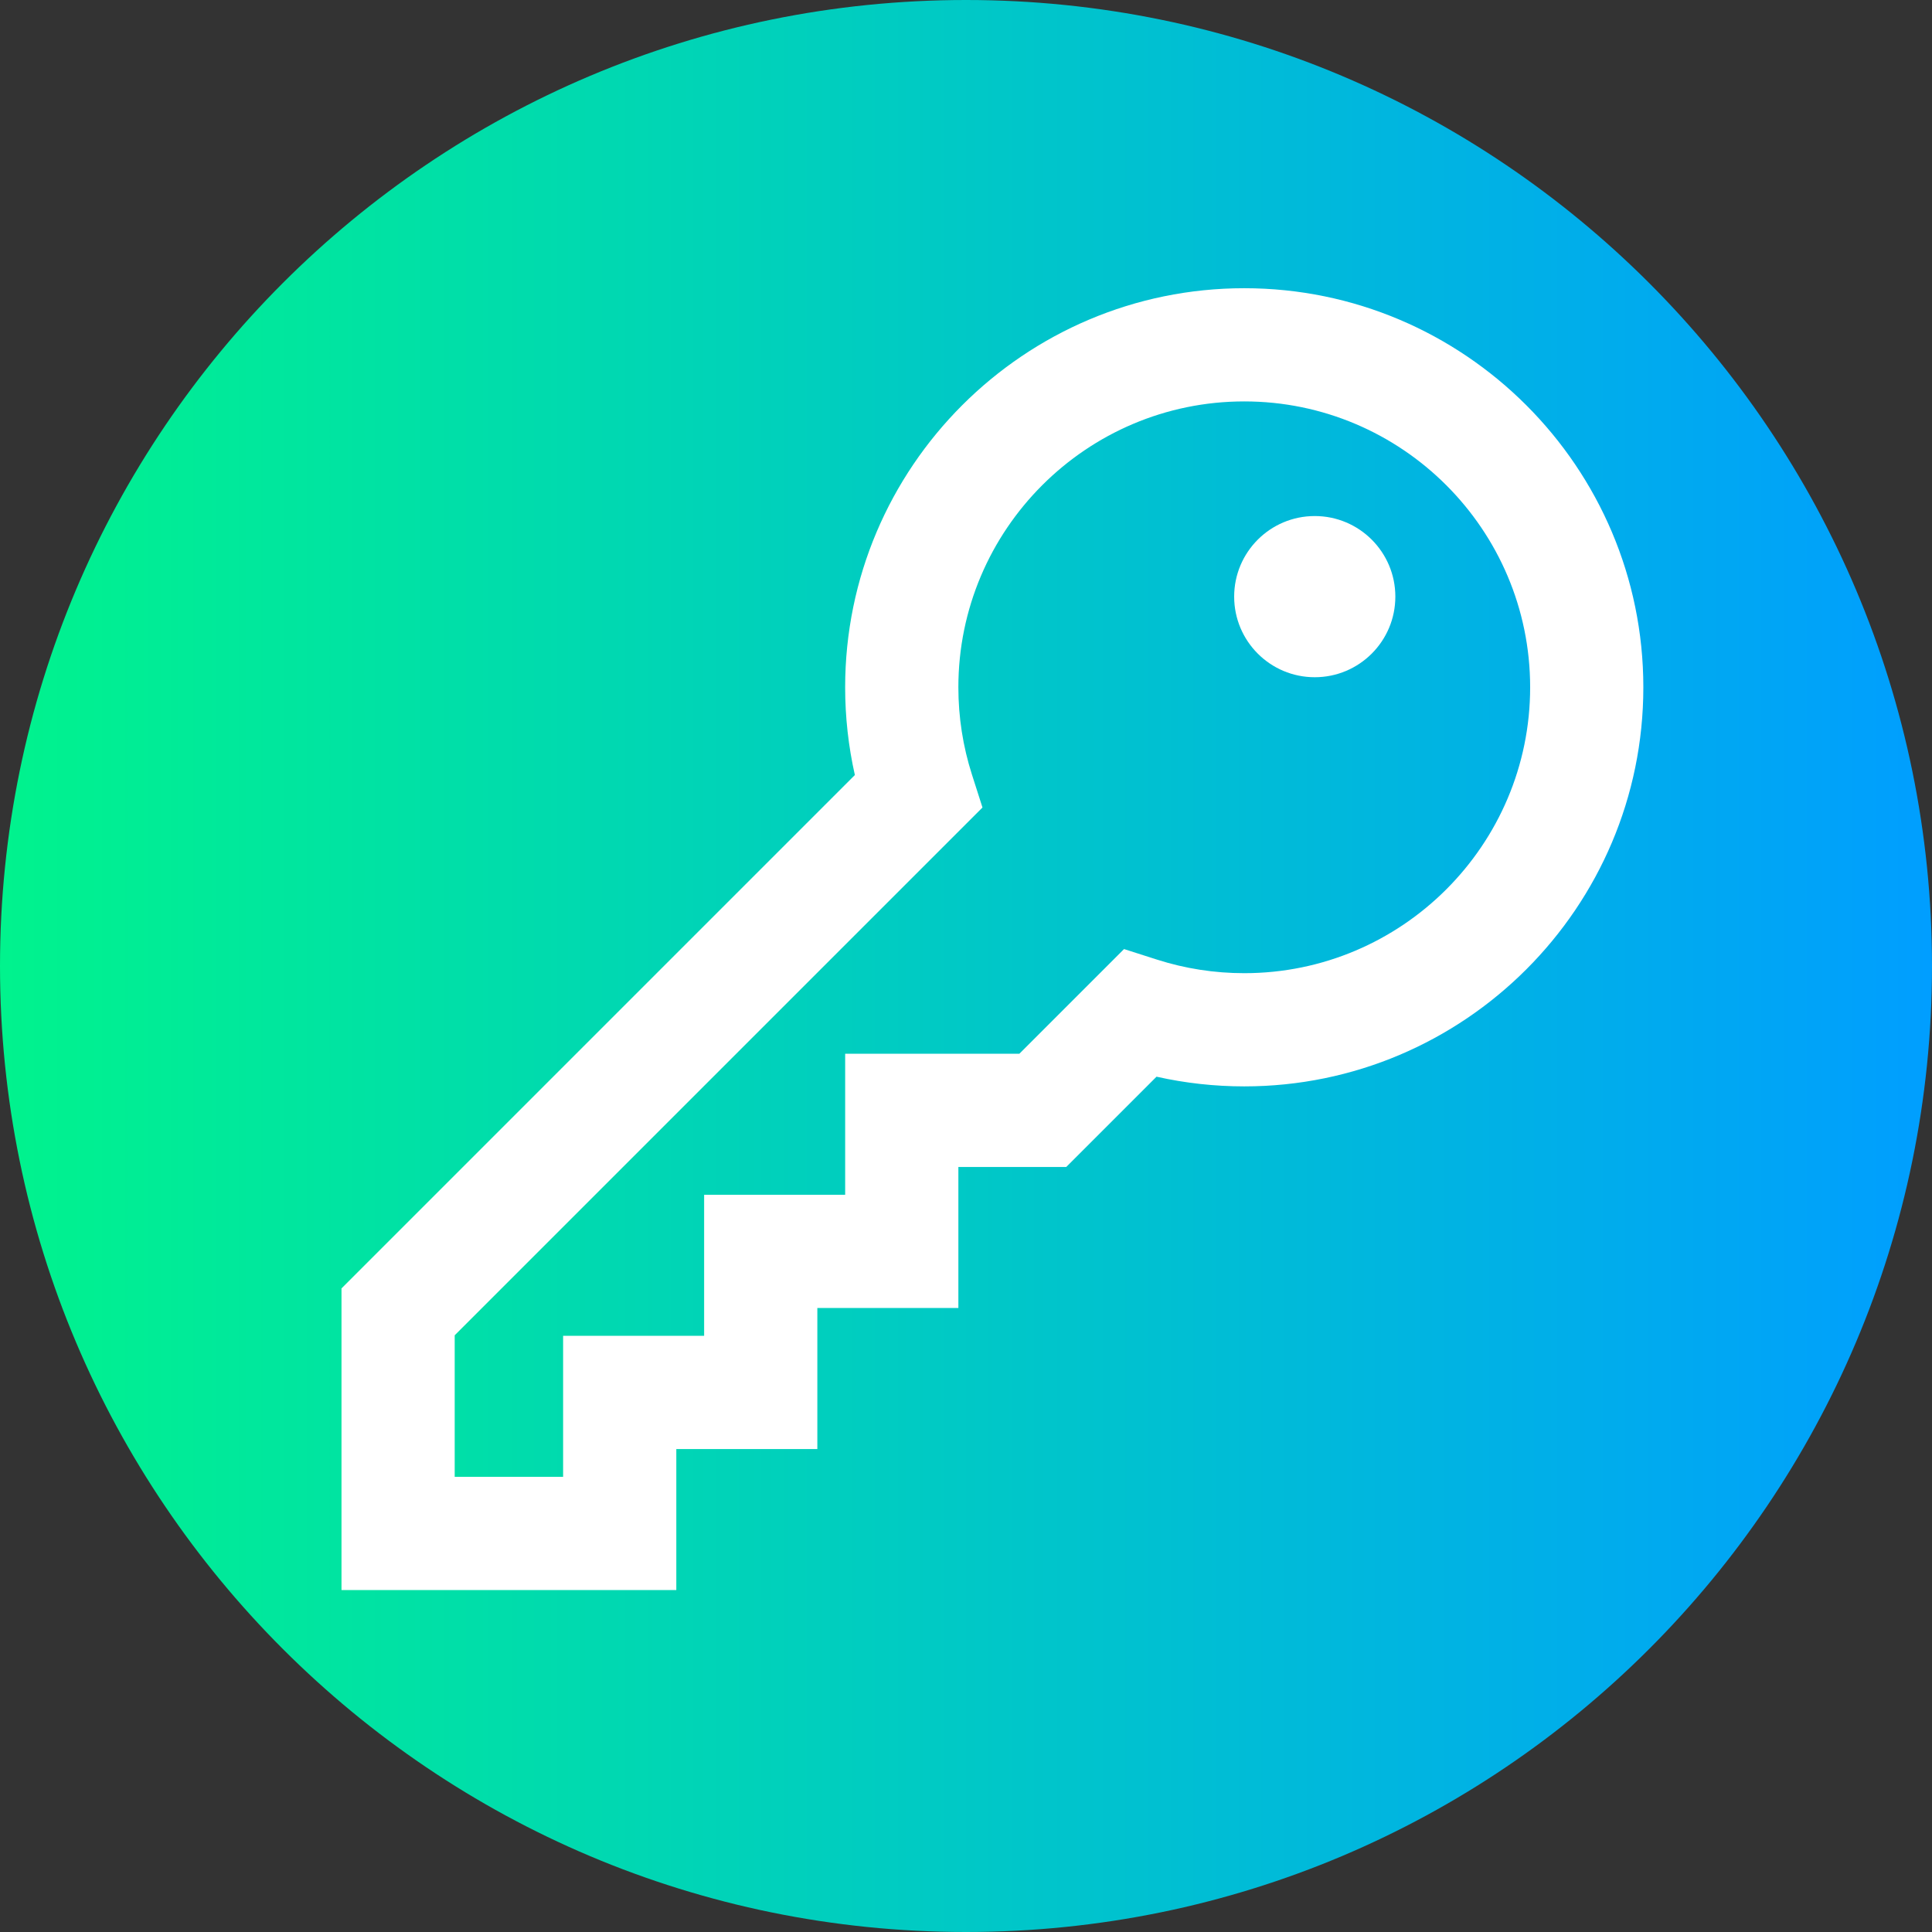 <svg height="512pt" viewBox="0 0 512 512" width="512pt" xmlns="http://www.w3.org/2000/svg" xmlns:xlink="http://www.w3.org/1999/xlink"><rect x="0" y="0" width="512" height="512" fill="#333333" stroke="none"/><linearGradient id="a" gradientTransform="matrix(1 0 0 -1 0 -22278)" gradientUnits="userSpaceOnUse" x1="0" x2="512" y1="-22534" y2="-22534"><stop offset="0" stop-color="#00f38d"/><stop offset="1" stop-color="#009eff"/></linearGradient><path d="m512 256c0 141.387-114.613 256-256 256s-256-114.613-256-256 114.613-256 256-256 256 114.613 256 256zm0 0" fill="url(#a)"/><g fill="#fff"><path d="m369.781 158.113c0 11.797-9.562 21.359-21.355 21.359-11.797 0-21.359-9.562-21.359-21.359 0-11.793 9.562-21.355 21.359-21.355 11.793 0 21.355 9.562 21.355 21.355zm0 0"/><path d="m179.23 421.379h-88.73v-79.941l136.047-136.047c-1.711-7.605-2.574-15.391-2.574-23.25 0-58.316 47.445-105.762 105.766-105.762 58.316 0 105.762 47.445 105.762 105.762 0 58.32-47.445 105.762-105.762 105.762-7.859 0-15.645-.863-23.25-2.57l-23.93 23.93h-28.582v37.371h-37.375v37.375h-37.371zm-58.73-30h28.73v-37.375h37.371v-37.371h37.375v-37.375h46.16l27.746-27.746 8.715 2.789c7.461 2.391 15.246 3.602 23.141 3.602 41.777 0 75.766-33.984 75.766-75.762s-33.988-75.762-75.766-75.762c-41.773 0-75.762 33.984-75.762 75.762 0 7.895 1.211 15.684 3.602 23.141l2.789 8.715-139.867 139.867zm0 0"/></g></svg>